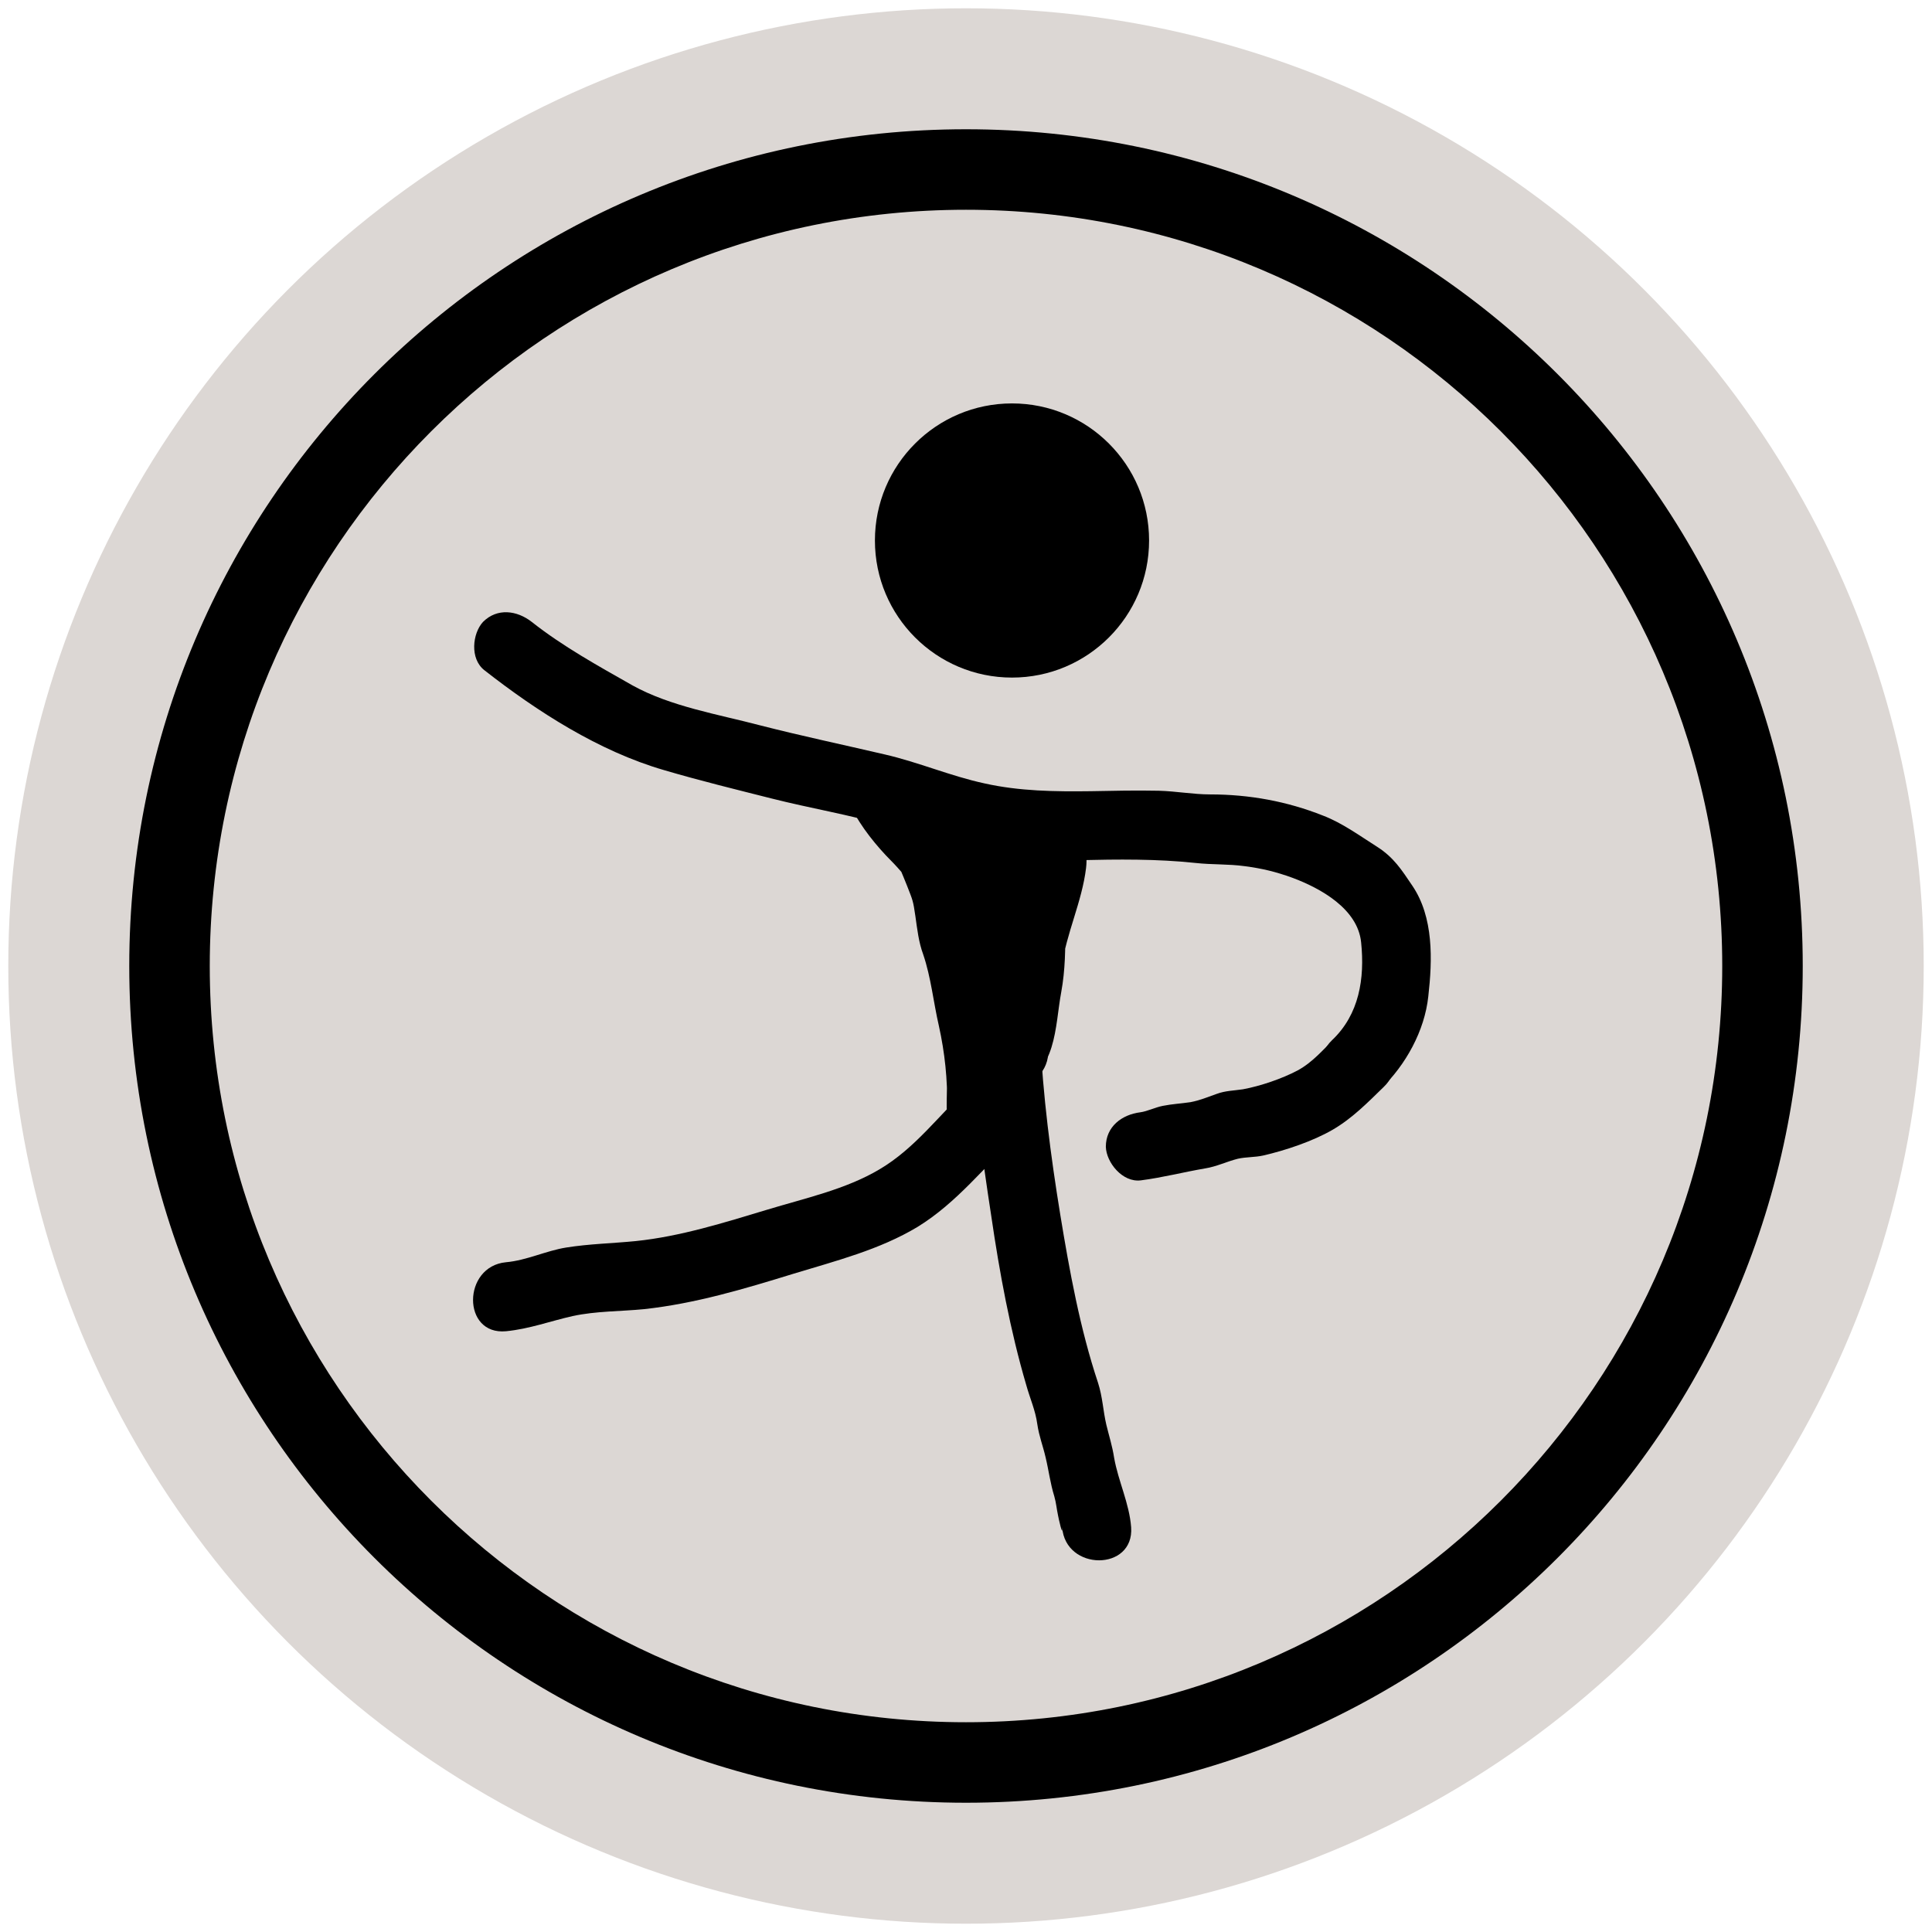 <?xml version="1.0" encoding="utf-8"?>
<!-- Generator: Adobe Illustrator 19.0.0, SVG Export Plug-In . SVG Version: 6.00 Build 0)  -->
<svg version="1.1" id="Layer_1" xmlns="http://www.w3.org/2000/svg" xmlns:xlink="http://www.w3.org/1999/xlink" x="0px" y="0px"
	 viewBox="0 0 420 420" style="enable-background:new 0 0 420 420;" xml:space="preserve">
<style type="text/css">
	.st0{fill:#DCD7D4;}
</style>
<circle id="XMLID_2_" class="st0" cx="210" cy="210" r="208.2"/>
<path id="XMLID_14_" d="M210,28.1C109.5,28.1,28.1,109.5,28.1,210S109.5,391.9,210,391.9S391.9,310.5,391.9,210S310.5,28.1,210,28.1
	z M210,374.4c-90.8,0-164.4-73.6-164.4-164.4S119.2,45.6,210,45.6S374.4,119.2,374.4,210S300.8,374.4,210,374.4z"/>
<circle id="XMLID_1_" cx="220" cy="117.5" r="29.8"/>
<g id="XMLID_10_">
	<g id="XMLID_12_">
		<g id="XMLID_35_">
			<path d="M248,256.6c4.7-0.6,9.3-1.8,14-2.6c2.5-0.4,4.7-1.5,7.1-2.1c1.8-0.4,3.7-0.3,5.5-0.7c4.8-1.1,10.8-3.1,15.1-5.6
				c4.3-2.5,7.6-5.9,11.1-9.3c7-6.7-3.6-17.3-10.6-10.6c-2.6,2.5-4.8,5.2-8.1,7c-3.4,1.8-8.1,3.4-11.9,4.1c-2,0.3-3.8,0.3-5.7,1
				c-2,0.7-3.6,1.4-5.7,1.8c-2,0.3-4,0.4-6,0.8c-1.6,0.3-3.4,1.2-4.9,1.4c-4,0.5-7.5,3.1-7.5,7.5C240.5,252.7,244,257.1,248,256.6
				L248,256.6z"/>
		</g>
	</g>
	<g id="XMLID_4_">
		<g id="XMLID_23_">
			<path d="M209.2,185c0.7,6.5,0.5,13.1,0.6,19.6c0.1,6.8,0.9,13.6,1.3,20.4c0.6,13.2,2.4,26.4,4.4,39.4c1.8,12.3,4.1,24.8,7.6,36.7
				c0.8,2.9,2,5.5,2.4,8.5c0.4,2.7,1.2,4.6,1.8,7.2c0.7,2.9,1,5.6,1.9,8.5c0.4,1.4,0.5,2.7,0.8,4.1c0.1,0.6,1.1,5.1,0.9,2.6
				c0.7,9.6,15.7,9.6,15,0c-0.4-5.2-2.8-10-3.7-15.1c-0.4-2.6-1.1-4.7-1.7-7.2c-0.7-3-0.8-6-1.8-9.1c-3.9-11.7-6.2-24.3-8.2-36.5
				c-2.1-12.9-3.8-26-4.4-39.1c-0.3-6.5-1.1-12.9-1.2-19.4c-0.2-6.9,0.1-13.7-0.6-20.6c-0.4-4-3.1-7.5-7.5-7.5
				C212.9,177.5,208.7,181,209.2,185L209.2,185z"/>
		</g>
	</g>
	<g id="XMLID_5_">
		<g id="XMLID_26_">
			<path d="M210.7,236.3c-6.5,6-11.7,13.3-19.5,17.9c-7.4,4.4-16.3,6.3-24.5,8.8c-9.3,2.8-18.8,5.8-28.5,6.8
				c-5,0.5-10.1,0.6-15.1,1.4c-4.4,0.7-8.6,2.8-13.1,3.2c-9.5,0.9-9.6,15.9,0,15c5.1-0.5,9.6-2.2,14.5-3.3c5.1-1.1,10.4-1,15.5-1.5
				c11.1-1.2,21.8-4.4,32.5-7.7c9.2-2.8,18.7-5.2,27-10.2c8.6-5.3,14.5-13.1,21.8-19.9C228.5,240.4,217.8,229.8,210.7,236.3
				L210.7,236.3z"/>
		</g>
	</g>
	<g id="XMLID_6_">
		<g id="XMLID_33_">
			<path d="M105.3,145.7c11.5,9,24.9,17.6,39,21.7c7.8,2.3,15.6,4.2,23.5,6.2c8.3,2.1,16.8,3.5,25,5.9c6.8,2,13.5,4.1,20.4,5.7
				c6.9,1.6,14.2,1.9,21.3,1.8c8.5-0.2,17-0.3,25.4,0.6c3.6,0.4,7.1,0.2,10.7,0.7c3.8,0.5,6.7,1.2,10.3,2.5
				c6.2,2.3,14.3,6.8,15,14.1c0.8,7.8-0.4,15.6-6.3,21.2c-7,6.7,3.6,17.3,10.6,10.6c5.4-5.2,9.5-12.6,10.3-20.1
				c0.9-7.9,1.2-17.2-3.5-24.1c-2.3-3.4-4-6.1-7.6-8.4c-3.8-2.4-7.6-5.2-11.8-6.8c-7.8-3.1-16-4.6-24.5-4.6c-3.7,0-7.4-0.7-11.2-0.8
				c-4.9-0.1-9.9,0-14.8,0.1c-7.8,0.1-15.5,0-23.1-1.7c-7.4-1.6-14.3-4.6-21.7-6.3c-9-2.1-18-4-27-6.3c-9.1-2.4-19.5-4.1-27.8-8.7
				c-7.4-4.2-15.2-8.5-21.9-13.8c-3.2-2.5-7.5-3.1-10.6,0C102.7,137.7,102.1,143.2,105.3,145.7L105.3,145.7z"/>
		</g>
	</g>
	<g id="XMLID_8_">
		<g id="XMLID_47_">
			<path id="XMLID_9_" d="M210,187c0,8.6,0,17.3,0,25.9c0,6.2-1.7,14.4,2.2,19.8c1.9,2.7,5.1,4.5,8.5,3.4c9.1-2.8,8.6-12.9,10-20.4
				c0.9-4.9,0.9-9.5,0.9-14.4c0-2.2-0.1-4.4,0-6.6c0.1-2.7,1.1-5.3,1.2-8c-5,0-10,0-15,0c-0.2,7.5-1,14.7-1.9,22.2
				c-0.4,3.6-0.8,7.2-1.3,10.9c-0.4,3.1-1.5,6-1.7,9.2c-0.6,9.6,14.3,9.6,15,0c0.4-6.5,2-12.5,2.9-18.8c1-7.3,4.4-14.1,5.3-21.5
				c1-8.4-5.6-11.2-12.7-11c-3,0.1-6.4,0.6-9.3,0.1c-3.4-0.7-6.1-2.2-9.8-1.8c-5,0.6-8.3,4.3-7.2,9.5c0.1,0.6,0.7,3.9,0.7,2.1
				c2.5-2.5,5-5,7.5-7.5c-0.3,0-0.7,0-1-0.1c1.3,0.3,2.5,0.7,3.8,1c1.2,0.8-1.6-2.5-2.1-3c-0.9-1-2.1-1.9-3-3
				c-1.6-2.1-3.6-4.4-4.7-6.9c-2.8,3.7-5.6,7.3-8.5,11c0.6,0.2,3.3,4.9,3.9,5.9c1.5,2.5,2.4,4.9,3.5,7.6c1.2,3.1,1.3,3.1,1.8,6.6
				c0.4,2.8,0.7,5.6,1.7,8.3c1.7,5,2.2,10.3,3.4,15.5c1.3,5.9,1.9,11.6,1.8,17.7c5,0,10,0,15,0c0-6,0.3-12.1-0.4-18.1
				c-0.7-5.3-2.8-10.5-3.2-15.8c-0.9-11.5-3.4-22.2-8.3-32.7c-4-8.8-17-1.1-13,7.6c2,4.4,3.8,8.8,4.7,13.5
				c0.9,5.1,1.1,10.2,1.9,15.3c0.8,4.8,2.4,9.3,3,14.2c0.6,5.3,0.2,10.8,0.2,16.1c0,9.7,14.9,9.7,15,0c0.1-7.8-1.2-15-2.6-22.7
				c-1.1-6.3-3.2-12.4-4.2-18.6c-0.5-3.2-0.4-6.4-1.6-9.4c-1.3-3-2.3-6.1-3.8-9.1c-3-6.1-7.9-14.4-14.9-16.3
				c-6.8-1.9-11.1,5.3-8.5,11c1.8,3.9,5.5,8.4,8.5,11.4c3.7,3.7,5.6,7.6,11.5,7.9c4.2,0.2,7.3-3.6,7.5-7.5c0.1-2.3-0.8-4.1-1.3-6.1
				c-2.4,3.2-4.8,6.3-7.2,9.5c3.7-0.4,7.6,1.8,11.5,1.9c3.9,0.1,7.9-0.7,11.7-0.2c-1.3-0.3-2.5-0.7-3.8-1c-0.5-0.5-0.9-0.9-1.4-1.4
				c-0.3-1.3-0.7-2.5-1-3.8c-0.1,7.4-4.2,14.8-5.4,22c-1.1,6.8-2.5,13.5-2.9,20.4c5,0,10,0,15,0c0.2-2.7,1.3-5.8,1.7-8.6
				c0.6-3.7,0.8-7.3,1.3-11c0.9-7.6,1.7-15,1.9-22.6c0.2-9.7-14.4-9.6-15,0c-0.2,3.5-1.2,6.8-1.2,10.4c0,3.7,0.1,7.4,0,11
				c-0.1,3.2-0.9,6.4-1.2,9.6c-0.1,1.3-0.3,2.3-0.6,3.5c-0.8,3.4-1.3,1.3,1.8,0.4c2.8,1.1,5.6,2.3,8.5,3.4c-0.9-1.3-0.3-4-0.2-5.7
				c0.1-3.4,0-6.7,0-10.1c0-7.4,0-14.9,0-22.3C225,177.3,210,177.3,210,187L210,187z"/>
		</g>
	</g>
</g>
</svg>
